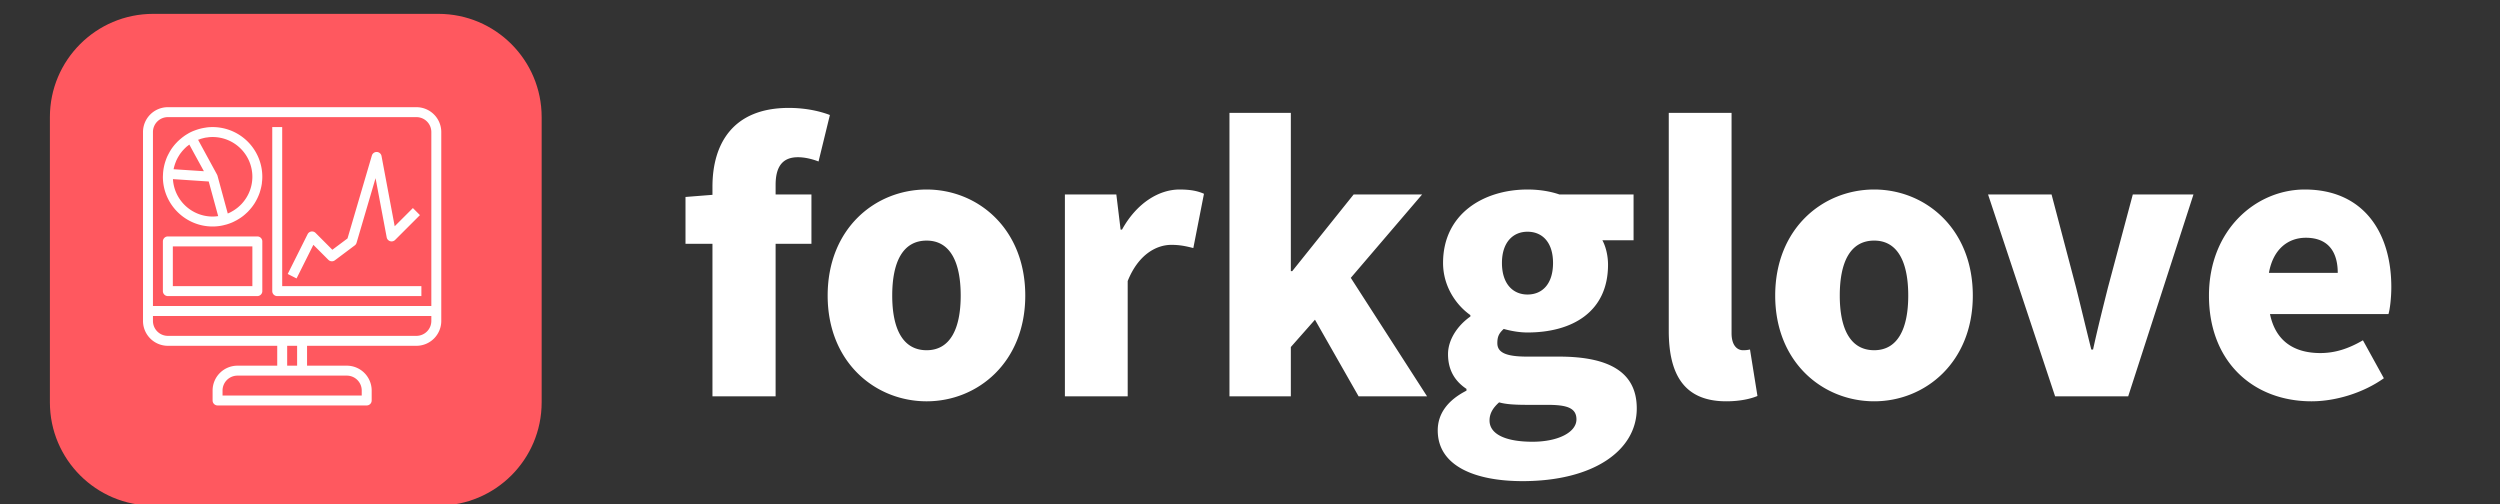 <svg width="902" height="182" fill="none" xmlns="http://www.w3.org/2000/svg"><rect width="100%" height="100%" fill="#333333" stroke="none"/><g clip-path="url(#prefix__clip0_2_82)"><path d="M158.169 5H55.26C34.682 5 18 21.682 18 42.26V145.17c0 20.578 16.682 37.26 37.26 37.26H158.17c20.578 0 37.26-16.682 37.26-37.26V42.26c0-20.578-16.682-37.26-37.26-37.26z" fill="#FF585F"/><path d="M76.706 81.72c1.627 0 3.181-.216 4.664-.647h.054l.072-.017a17.935 17.935 0 002.618-.951l.359-.18 1.04-.538.198-.125a17.52 17.52 0 002.152-1.453l.072-.072a9.67 9.67 0 00.77-.663l.414-.377c.239-.215.466-.448.68-.7l.396-.43.627-.753.341-.449.574-.825.233-.376a19.144 19.144 0 001.525-3.103l.233-.646.233-.807c.24-.83.42-1.674.538-2.529 0-.215.018-.424.053-.627.06-.55.09-1.107.09-1.669a17.936 17.936 0 00-20.016-17.81l-.538.09a17.933 17.933 0 00-3.533.896l-.592.215c-.61.24-1.202.515-1.776.826l-.072.035-.287.18c-.478.275-.932.562-1.362.86l-.718.539-.825.682-.753.681-.682.718a17.942 17.942 0 00-1.721 2.188l-.449.717-.61 1.13-.305.61a18.32 18.32 0 00-.646 1.632l-.071.215a17.936 17.936 0 00-.861 4.376v.036l-.055 1.184c0 9.883 8.054 17.936 17.936 17.936zM63.434 58.402c.096-.276.204-.533.323-.772l.27-.538.268-.484.467-.753.179-.288.663-.86.144-.18.772-.843.16-.144c.264-.274.54-.531.826-.77l.25-.18.557-.43 1.614 2.977 3.64 6.637-10.94-.718c.18-.848.419-1.662.717-2.44l.09-.214zm-1.04 6.223l12.914.861 3.408 12.484a12.46 12.46 0 01-2.01.16 14.349 14.349 0 01-14.312-13.505zm28.661-.843a14.349 14.349 0 01-3.659 9.542l-.16.18a14.465 14.465 0 01-3.068 2.51l-.161.09c-.574.359-1.184.67-1.83.932l-3.73-13.72-.18-.395L71.47 50.44l.538-.179c.192-.084.39-.155.592-.216l.682-.18.664-.16a7.23 7.23 0 01.771-.108l.592-.09c.466-.048.932-.071 1.398-.071a14.349 14.349 0 0114.349 14.348z" fill="#fff"/><path d="M150.243 38.673H60.564a8.968 8.968 0 00-8.968 8.968v68.156a8.968 8.968 0 008.968 8.968h39.459v7.174H85.674a8.967 8.967 0 00-8.968 8.968v3.587a1.796 1.796 0 001.794 1.794h53.807a1.793 1.793 0 001.794-1.794v-3.587a8.968 8.968 0 00-8.968-8.968h-14.349v-7.174h39.459a8.968 8.968 0 008.968-8.968V47.641a8.968 8.968 0 00-8.968-8.968zM60.564 42.26h89.679a5.382 5.382 0 015.381 5.381v62.775H55.184V47.641a5.38 5.38 0 015.38-5.38zm69.95 98.647v1.794h-50.22v-1.794a5.383 5.383 0 015.38-5.381h39.459a5.387 5.387 0 014.971 3.322c.27.653.41 1.353.41 2.059zm-23.317-8.968h-3.587v-7.174h3.587v7.174zm48.427-16.142a5.382 5.382 0 01-5.381 5.381H60.564a5.381 5.381 0 01-5.38-5.381v-1.794h100.44v1.794z" fill="#fff"/><path d="M100.023 106.829h52.014v-3.587h-50.221V45.847h-3.587v59.189a1.795 1.795 0 001.794 1.793zm-39.459 0H92.85a1.795 1.795 0 001.793-1.793V87.1a1.793 1.793 0 00-1.793-1.794H60.564A1.793 1.793 0 0058.77 87.1v17.936a1.795 1.795 0 001.794 1.793zm1.794-17.936h28.697v14.349H62.358V88.893z" fill="#fff"/><path d="M113.063 88.337l5.416 5.417a1.796 1.796 0 002.349.161l7.175-5.38c.31-.233.537-.56.646-.933l6.851-23.316 4.018 21.343a1.797 1.797 0 003.031.95l8.968-8.967-2.547-2.547-6.565 6.564-4.753-25.343a1.794 1.794 0 00-3.479-.18l-8.788 29.918-5.471 4.088-6.062-6.08a1.794 1.794 0 00-2.87.467l-7.174 14.349 3.192 1.614 6.063-12.125zM299.424 41.496l-4.096 16.768c-2.304-.896-4.992-1.536-7.424-1.536-4.992 0-8.064 2.688-8.064 9.984v3.456h12.928V87.96H279.84V143h-22.784V87.96h-9.728V71.064l9.728-.768v-2.944c0-15.36 7.296-28.416 27.52-28.416 6.4 0 11.52 1.28 14.848 2.56zm34.908 103.296c-18.56 0-35.712-14.08-35.712-38.144 0-24.192 17.152-38.272 35.712-38.272 18.432 0 35.584 14.08 35.584 38.272 0 24.064-17.152 38.144-35.584 38.144zm0-18.432c8.448 0 12.288-7.68 12.288-19.712 0-12.16-3.84-19.84-12.288-19.84-8.576 0-12.416 7.68-12.416 19.84 0 12.032 3.84 19.712 12.416 19.712zM384.216 143V70.168h18.56l1.536 12.672h.512c5.376-9.728 13.44-14.464 20.736-14.464 4.352 0 6.784.64 8.832 1.536l-3.84 19.584c-2.56-.64-4.736-1.152-7.936-1.152-5.376 0-11.904 3.456-15.744 13.056V143h-22.656zm59.375 0V40.728h22.144v57.088h.512l22.144-27.648h24.704l-25.728 30.08L514.887 143h-24.704l-15.744-27.648-8.704 9.856V143h-22.144zm105.737 30.592c-16.768 0-30.592-5.248-30.592-18.304 0-6.016 3.584-10.88 10.368-14.336v-.64c-3.84-2.56-6.656-6.4-6.656-12.544 0-5.12 3.328-10.24 8.064-13.568v-.512c-5.12-3.584-9.856-10.368-9.856-18.816 0-17.792 14.72-26.496 30.464-26.496 4.224 0 8.192.64 11.52 1.792h26.752V86.68h-11.264c1.152 2.048 2.048 5.376 2.048 8.832 0 17.024-12.928 24.448-29.056 24.448-2.432 0-5.376-.384-8.576-1.28-1.664 1.536-2.304 2.688-2.304 5.12 0 3.328 2.944 4.864 10.752 4.864h11.52c17.92 0 28.032 5.504 28.032 18.688 0 15.36-15.872 26.24-41.216 26.24zm1.792-67.328c5.376 0 9.216-3.84 9.216-11.392 0-7.424-3.84-11.264-9.216-11.264-5.248 0-9.216 3.84-9.216 11.264 0 7.552 3.968 11.392 9.216 11.392zm1.792 53.12c9.344 0 15.872-3.456 15.872-8.064 0-4.352-3.84-5.248-10.624-5.248h-6.912c-5.248 0-8.064-.256-10.368-.896-2.304 2.048-3.456 4.096-3.456 6.528 0 5.12 6.144 7.68 15.488 7.68zm69.915-14.592c-15.616 0-20.736-10.24-20.736-25.472V40.728h22.656v79.488c0 4.736 2.304 6.144 4.096 6.144.768 0 1.28 0 2.56-.256l2.688 16.768c-2.432 1.024-6.272 1.92-11.264 1.92zm53.38 0c-18.56 0-35.712-14.08-35.712-38.144 0-24.192 17.152-38.272 35.712-38.272 18.432 0 35.584 14.08 35.584 38.272 0 24.064-17.152 38.144-35.584 38.144zm0-18.432c8.448 0 12.288-7.68 12.288-19.712 0-12.16-3.84-19.84-12.288-19.84-8.576 0-12.416 7.68-12.416 19.84 0 12.032 3.84 19.712 12.416 19.712zM741.484 143l-24.192-72.832h22.912l8.832 33.536c1.792 7.168 3.584 14.72 5.504 22.4h.64c1.664-7.68 3.584-15.232 5.376-22.4l8.96-33.536h21.888L767.852 143h-26.368zm92.503 1.792c-20.864 0-36.992-14.08-36.992-38.144 0-23.68 16.896-38.272 34.56-38.272 20.992 0 31.232 15.232 31.232 35.2 0 3.968-.512 8.064-1.024 9.728h-42.752c2.048 9.984 8.96 14.08 18.176 14.08 5.248 0 10.112-1.536 15.36-4.608l7.552 13.696c-7.552 5.376-17.536 8.32-26.112 8.32zm-15.36-46.336h24.832c0-7.296-3.2-12.672-11.52-12.672-6.272 0-11.776 3.968-13.312 12.672z" fill="#fff"/></g><defs><clipPath id="prefix__clip0_2_82"><path fill="#fff" d="M0 0h902v182H0z"/></clipPath></defs></svg>